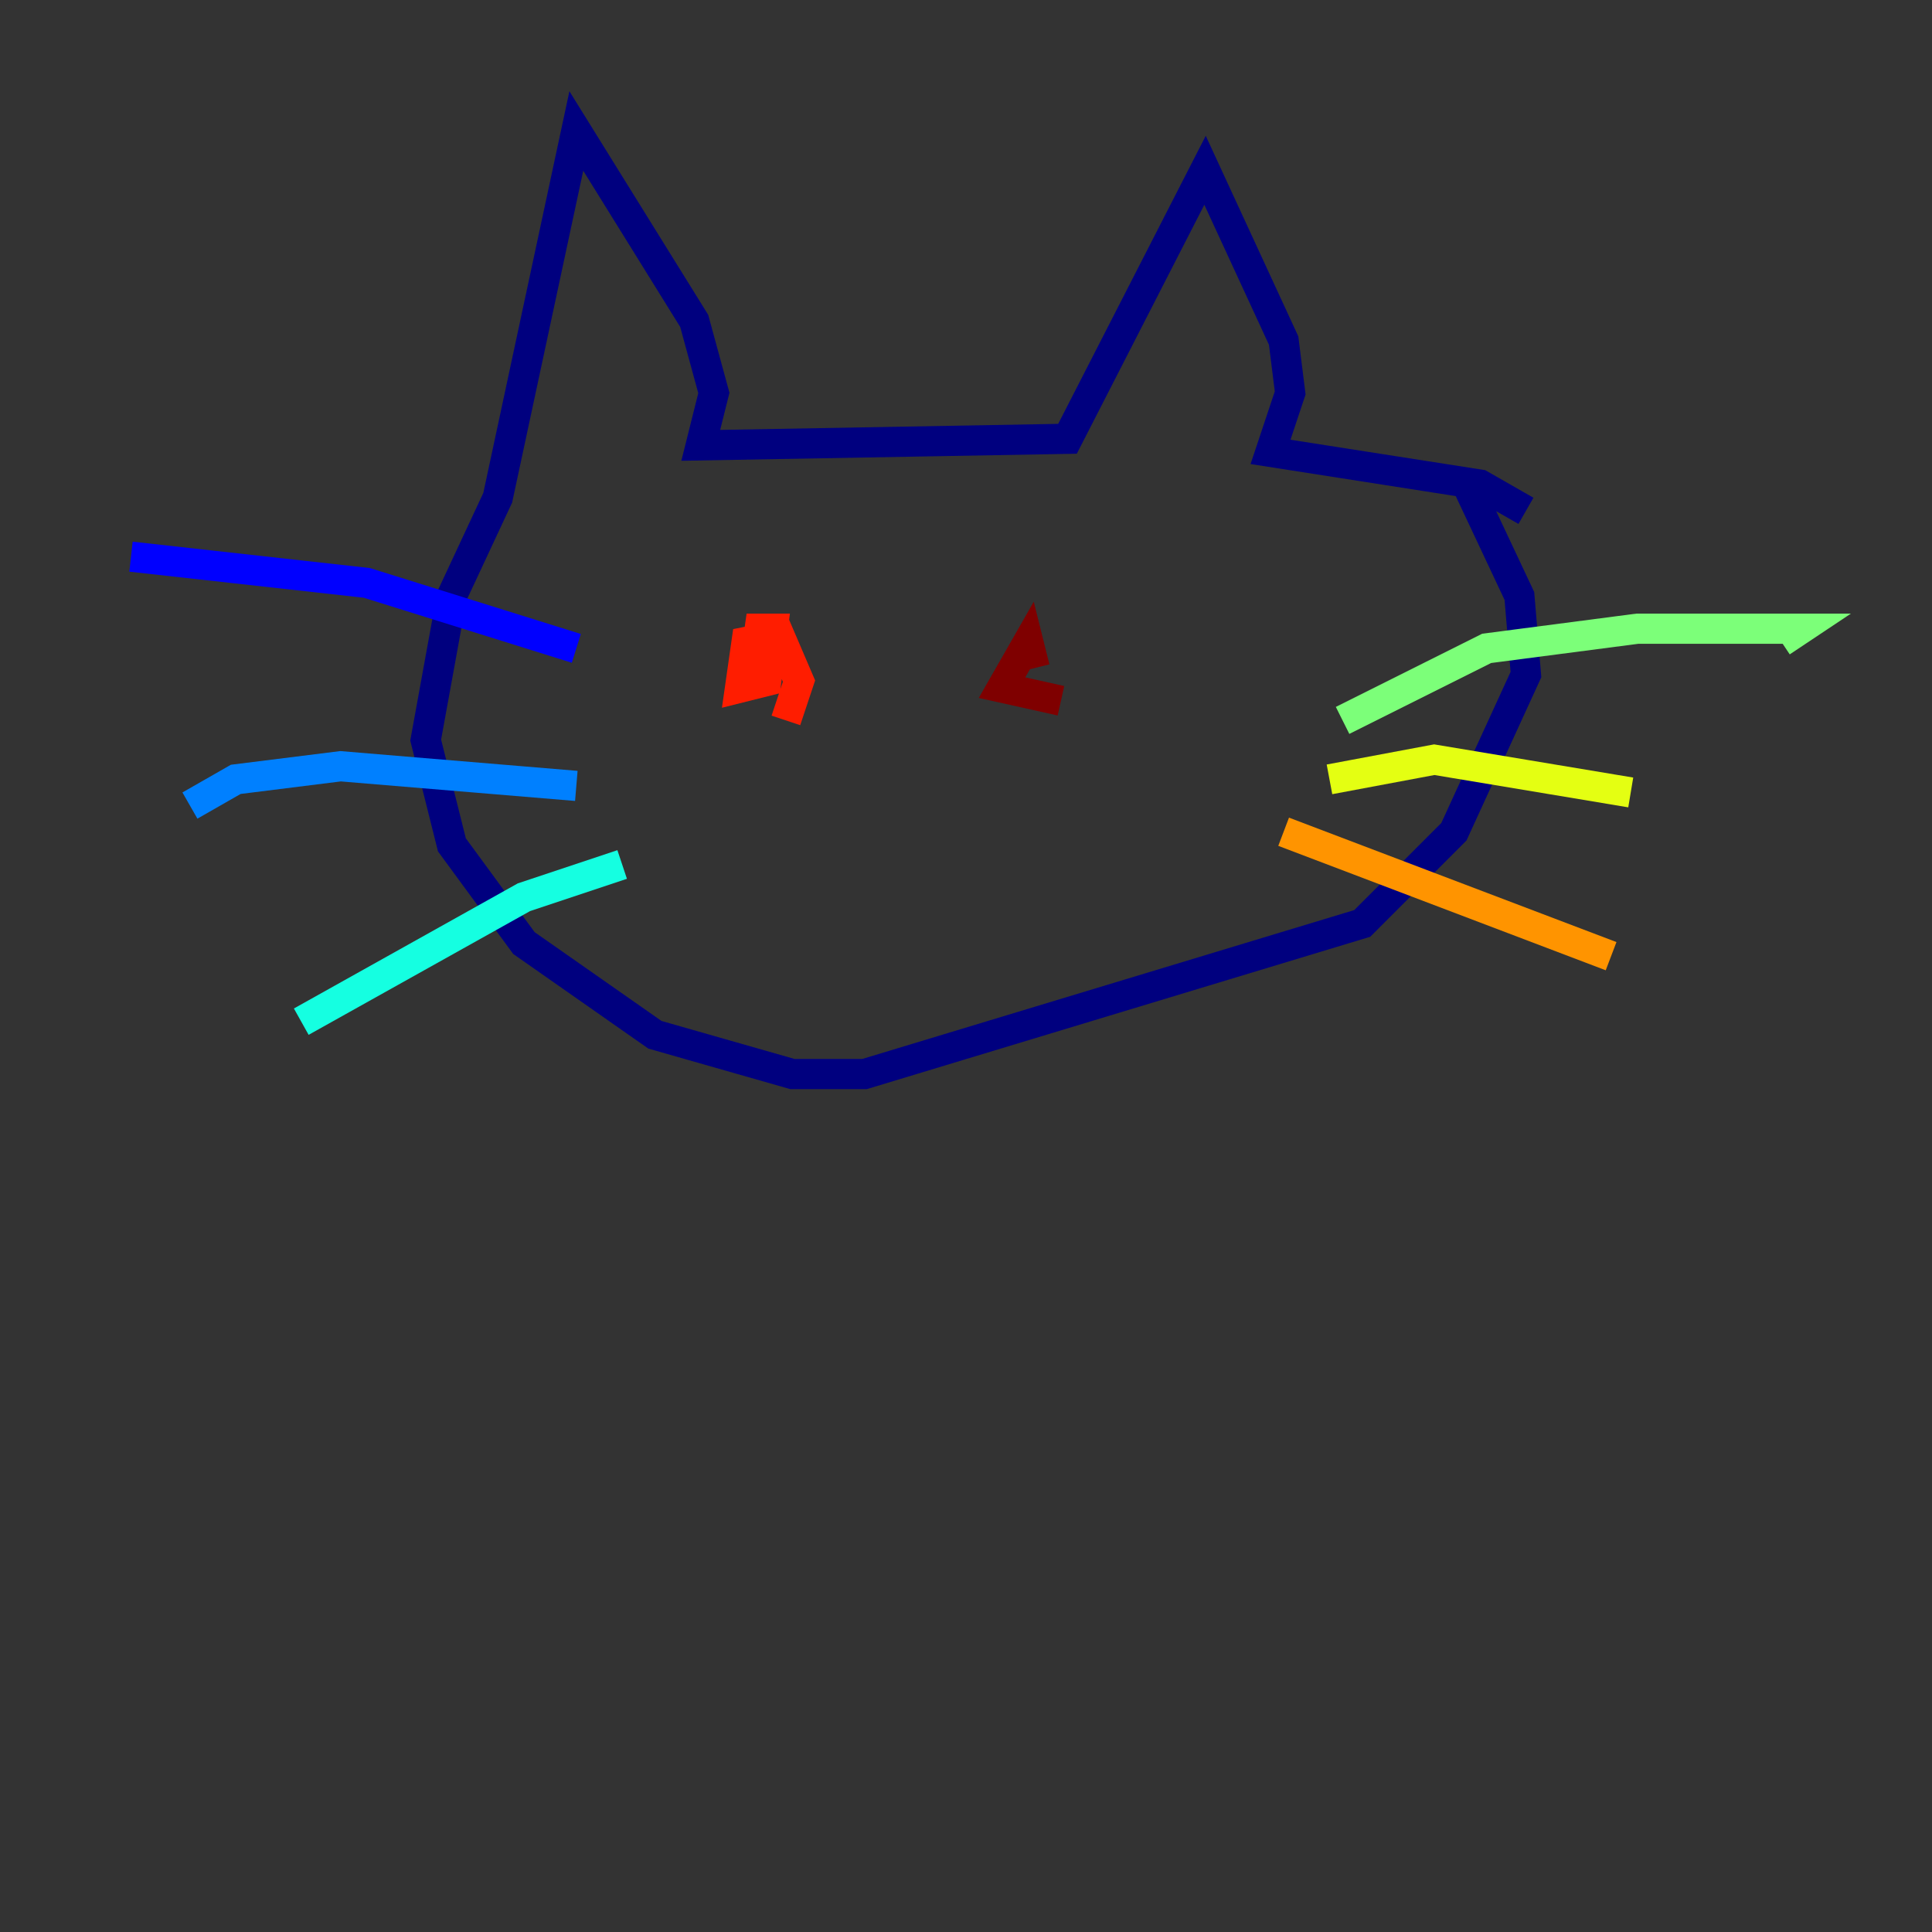 <?xml version="1.0" encoding="utf-8" ?>
<svg baseProfile="tiny" height="128" version="1.2" viewBox="0,0,128,128" width="128" xmlns="http://www.w3.org/2000/svg" xmlns:ev="http://www.w3.org/2001/xml-events" xmlns:xlink="http://www.w3.org/1999/xlink"><rect x="0" y="0" width="128" height="128" fill="#333333" stroke="none"/><defs /><polyline fill="none" points="101.098,33.844 98.061,32.108 84.176,29.939 85.478,26.034 85.044,22.563 79.837,11.281 70.725,29.071 46.427,29.505 47.295,26.034 45.993,21.261 38.183,8.678 32.976,32.976 29.939,39.485 28.203,49.031 29.939,55.973 34.712,62.481 43.39,68.556 52.502,71.159 57.275,71.159 90.251,61.18 96.325,55.105 101.098,44.691 100.664,39.485 97.193,32.108" stroke="#00007f" stroke-width="2" /><polyline fill="none" points="38.183,42.956 24.298,38.617 8.678,36.881" stroke="#0000ff" stroke-width="2" /><polyline fill="none" points="38.183,52.068 22.563,50.766 15.62,51.634 12.583,53.37" stroke="#0080ff" stroke-width="2" /><polyline fill="none" points="41.22,57.275 34.712,59.444 19.959,67.688" stroke="#15ffe1" stroke-width="2" /><polyline fill="none" points="88.949,47.729 98.495,42.956 108.475,41.654 119.322,41.654 118.02,42.522" stroke="#7cff79" stroke-width="2" /><polyline fill="none" points="88.081,51.634 95.024,50.332 108.041,52.502" stroke="#e4ff12" stroke-width="2" /><polyline fill="none" points="85.044,55.105 106.739,63.349" stroke="#ff9400" stroke-width="2" /><polyline fill="none" points="52.068,47.729 52.936,45.125 51.634,42.088 49.464,42.522 49.031,45.559 50.766,45.125 51.2,41.654 50.332,41.654 49.898,44.691" stroke="#ff1d00" stroke-width="2" /><polyline fill="none" points="68.556,44.258 68.122,42.522 66.386,45.559 70.291,46.427" stroke="#7f0000" stroke-width="2" /></svg>